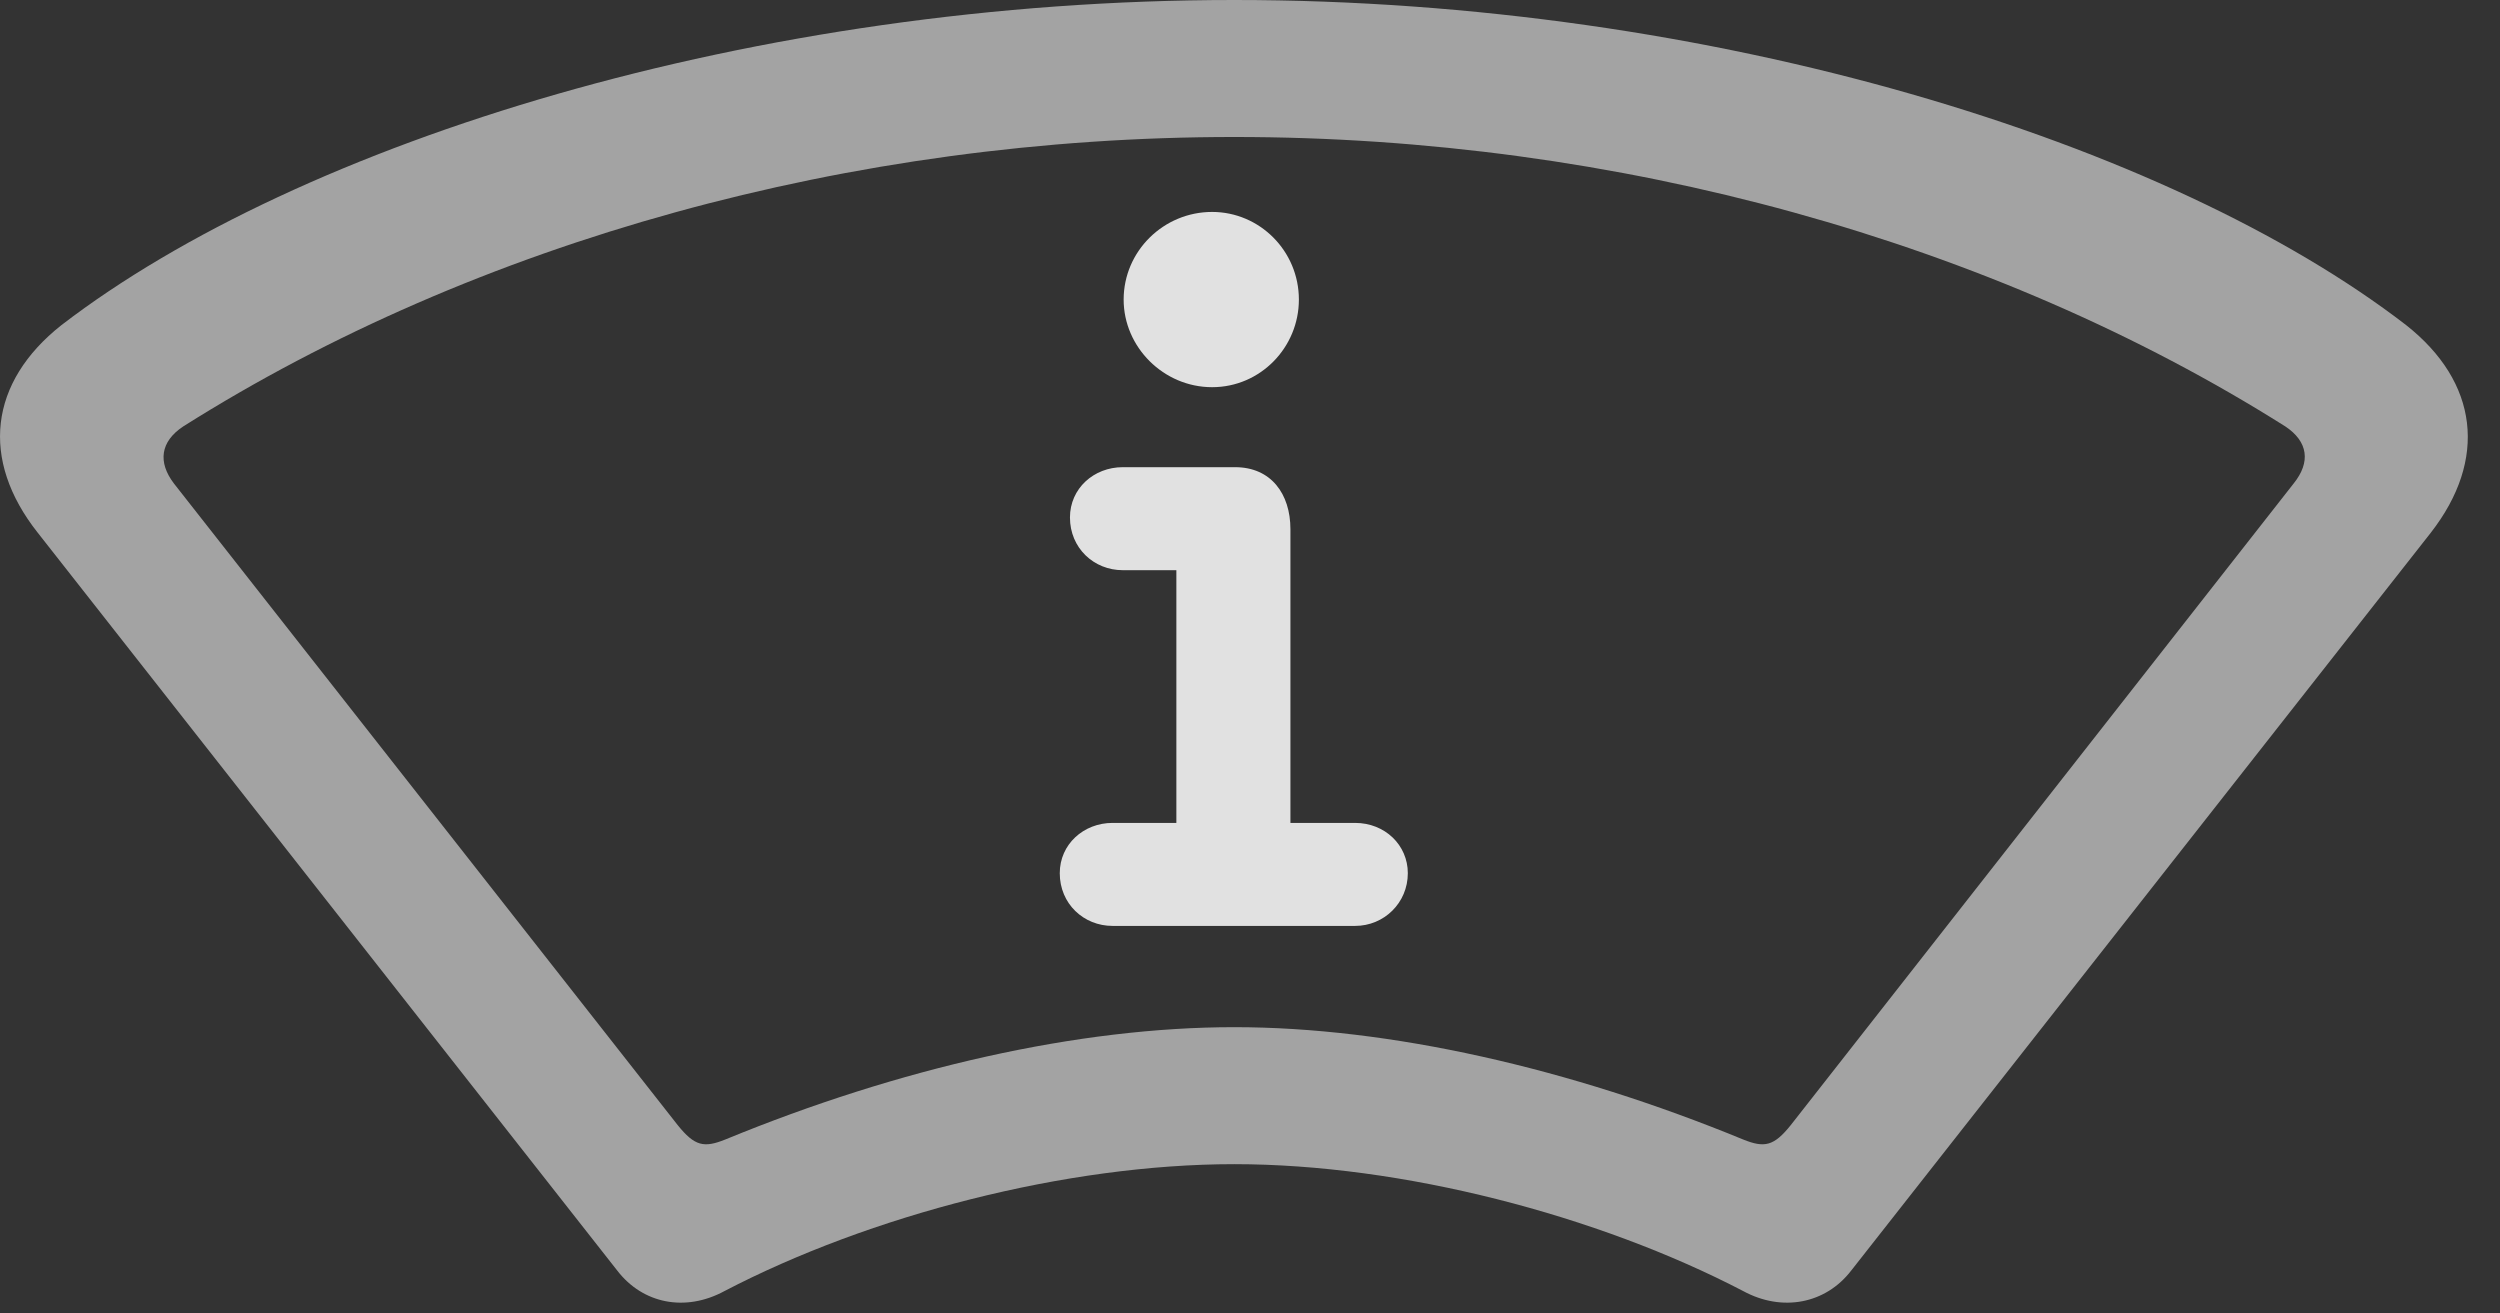 <?xml version="1.0" encoding="UTF-8"?>
<!--Generator: Apple Native CoreSVG 232.5-->
<!DOCTYPE svg
PUBLIC "-//W3C//DTD SVG 1.1//EN"
       "http://www.w3.org/Graphics/SVG/1.1/DTD/svg11.dtd">
<svg version="1.1" xmlns="http://www.w3.org/2000/svg" xmlns:xlink="http://www.w3.org/1999/xlink" width="28.688" height="15.068">
 <rect width="100%" height="100%" fill="#333333" stroke="none"/>
 <g>
  <rect height="15.068" opacity="0" width="28.688" x="0" y="0"/>
  <path d="M14.163 13.359C16.087 13.359 18.333 13.945 20.003 14.815C20.452 15.059 20.95 14.961 21.243 14.58L27.894 6.113C28.548 5.273 28.441 4.385 27.61 3.73C24.886 1.631 19.661 0 14.163 0C8.665 0 3.44 1.631 0.706 3.73C-0.124 4.385-0.231 5.273 0.433 6.113L7.083 14.58C7.376 14.961 7.864 15.059 8.314 14.815C9.983 13.945 12.239 13.359 14.163 13.359ZM14.163 11.787C12.376 11.787 10.316 12.256 8.323 13.076C8.079 13.174 7.972 13.154 7.776 12.91L1.995 5.547C1.81 5.303 1.839 5.068 2.103 4.893C5.462 2.773 9.769 1.572 14.163 1.572C18.558 1.572 22.864 2.773 26.224 4.893C26.487 5.068 26.517 5.303 26.321 5.547L20.55 12.91C20.355 13.154 20.247 13.174 20.003 13.076C18.011 12.256 15.941 11.787 14.163 11.787Z" fill="#ffffff" fill-opacity="0.55"/>
  <path d="M12.767 10.625L15.55 10.625C15.882 10.625 16.155 10.361 16.155 10.02C16.155 9.697 15.892 9.443 15.55 9.443L14.808 9.443L14.808 6.074C14.808 5.664 14.583 5.361 14.173 5.361L12.884 5.361C12.552 5.361 12.278 5.605 12.278 5.938C12.278 6.289 12.552 6.543 12.884 6.543L13.499 6.543L13.499 9.443L12.767 9.443C12.435 9.443 12.161 9.688 12.161 10.02C12.161 10.371 12.435 10.625 12.767 10.625ZM13.909 4.443C14.466 4.443 14.905 3.984 14.905 3.438C14.905 2.881 14.456 2.432 13.909 2.432C13.353 2.432 12.894 2.881 12.894 3.438C12.894 3.984 13.353 4.443 13.909 4.443Z" fill="#ffffff" fill-opacity="0.85"/>
 </g>
</svg>
